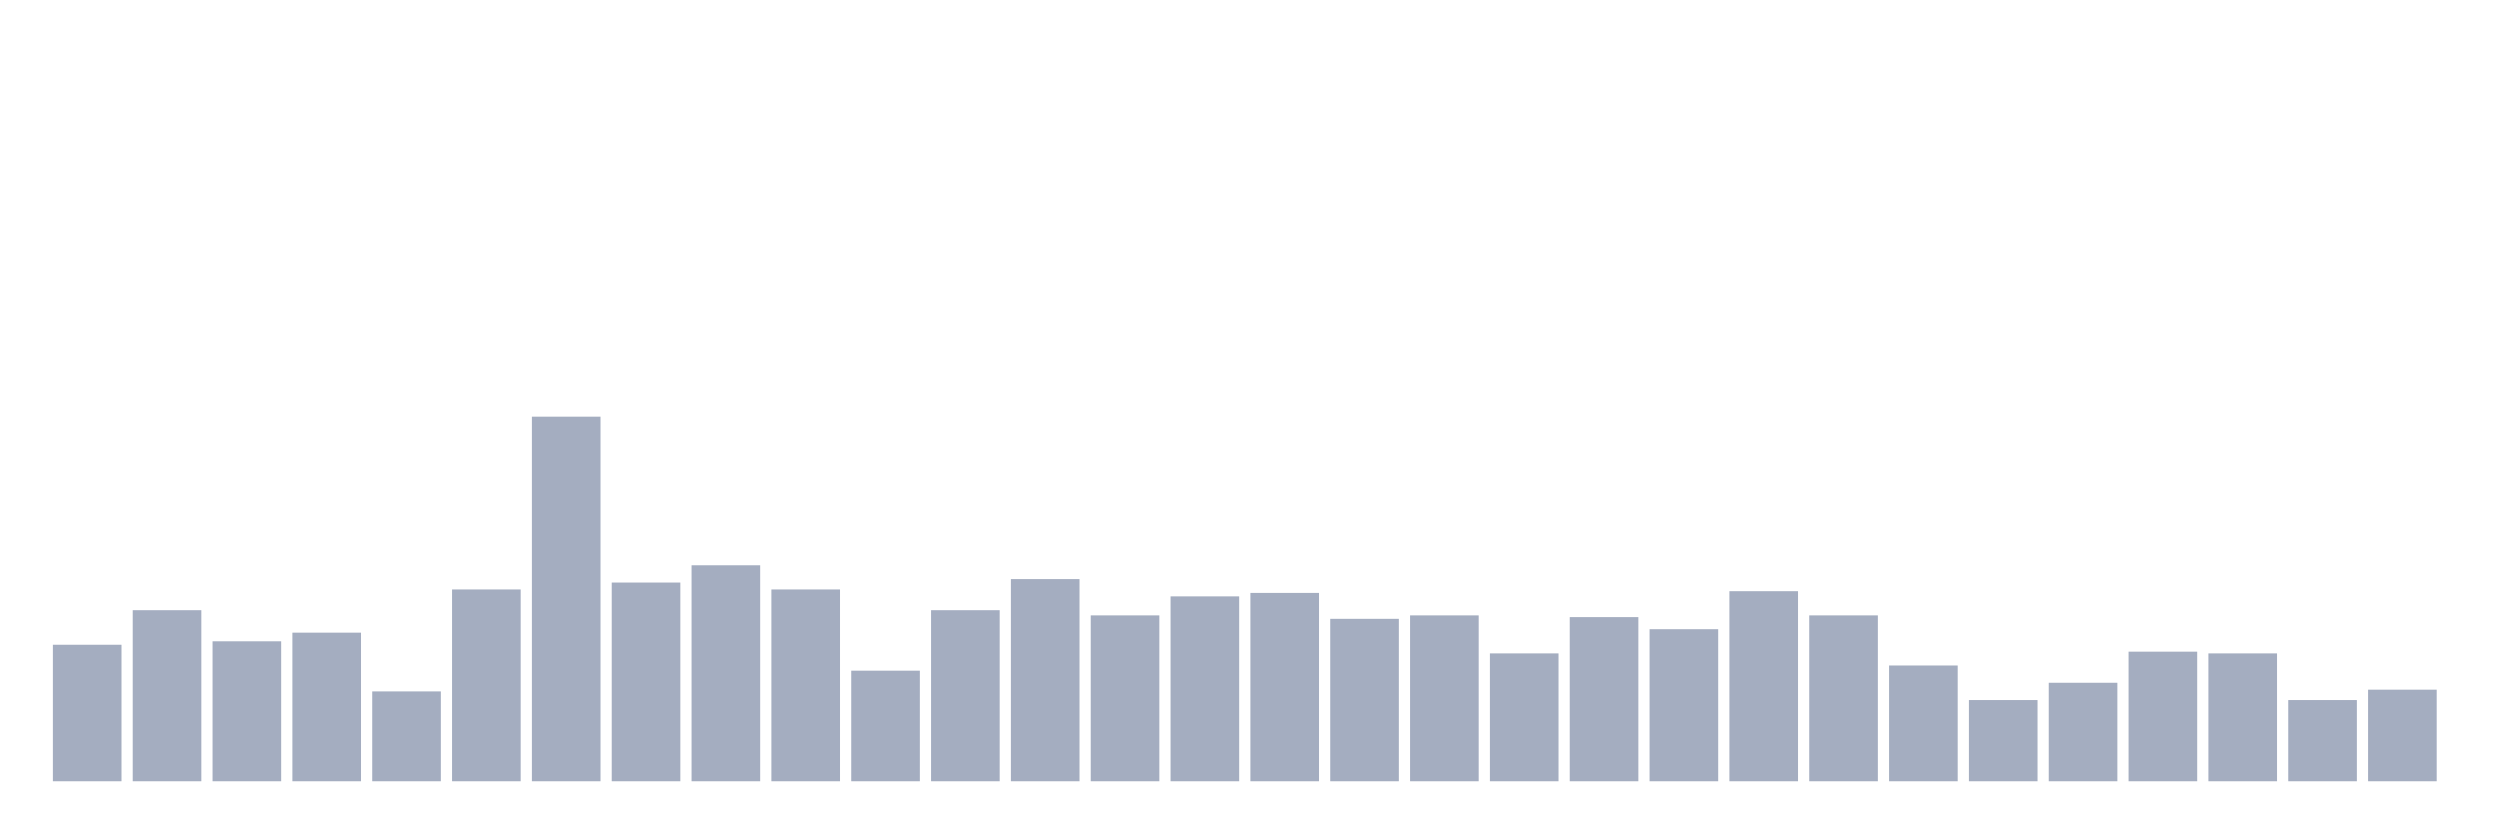<svg xmlns="http://www.w3.org/2000/svg" viewBox="0 0 480 160"><g transform="translate(10,10)"><rect class="bar" x="0.153" width="13.175" y="113.791" height="26.209" fill="rgb(164,173,192)"></rect><rect class="bar" x="15.482" width="13.175" y="107.156" height="32.844" fill="rgb(164,173,192)"></rect><rect class="bar" x="30.81" width="13.175" y="113.128" height="26.872" fill="rgb(164,173,192)"></rect><rect class="bar" x="46.138" width="13.175" y="111.469" height="28.531" fill="rgb(164,173,192)"></rect><rect class="bar" x="61.466" width="13.175" y="122.749" height="17.251" fill="rgb(164,173,192)"></rect><rect class="bar" x="76.794" width="13.175" y="103.175" height="36.825" fill="rgb(164,173,192)"></rect><rect class="bar" x="92.123" width="13.175" y="70" height="70" fill="rgb(164,173,192)"></rect><rect class="bar" x="107.451" width="13.175" y="101.848" height="38.152" fill="rgb(164,173,192)"></rect><rect class="bar" x="122.779" width="13.175" y="98.531" height="41.469" fill="rgb(164,173,192)"></rect><rect class="bar" x="138.107" width="13.175" y="103.175" height="36.825" fill="rgb(164,173,192)"></rect><rect class="bar" x="153.436" width="13.175" y="118.768" height="21.232" fill="rgb(164,173,192)"></rect><rect class="bar" x="168.764" width="13.175" y="107.156" height="32.844" fill="rgb(164,173,192)"></rect><rect class="bar" x="184.092" width="13.175" y="101.185" height="38.815" fill="rgb(164,173,192)"></rect><rect class="bar" x="199.42" width="13.175" y="108.152" height="31.848" fill="rgb(164,173,192)"></rect><rect class="bar" x="214.748" width="13.175" y="104.502" height="35.498" fill="rgb(164,173,192)"></rect><rect class="bar" x="230.077" width="13.175" y="103.839" height="36.161" fill="rgb(164,173,192)"></rect><rect class="bar" x="245.405" width="13.175" y="108.815" height="31.185" fill="rgb(164,173,192)"></rect><rect class="bar" x="260.733" width="13.175" y="108.152" height="31.848" fill="rgb(164,173,192)"></rect><rect class="bar" x="276.061" width="13.175" y="115.45" height="24.55" fill="rgb(164,173,192)"></rect><rect class="bar" x="291.39" width="13.175" y="108.483" height="31.517" fill="rgb(164,173,192)"></rect><rect class="bar" x="306.718" width="13.175" y="110.806" height="29.194" fill="rgb(164,173,192)"></rect><rect class="bar" x="322.046" width="13.175" y="103.507" height="36.493" fill="rgb(164,173,192)"></rect><rect class="bar" x="337.374" width="13.175" y="108.152" height="31.848" fill="rgb(164,173,192)"></rect><rect class="bar" x="352.702" width="13.175" y="117.773" height="22.227" fill="rgb(164,173,192)"></rect><rect class="bar" x="368.031" width="13.175" y="124.408" height="15.592" fill="rgb(164,173,192)"></rect><rect class="bar" x="383.359" width="13.175" y="121.09" height="18.91" fill="rgb(164,173,192)"></rect><rect class="bar" x="398.687" width="13.175" y="115.118" height="24.882" fill="rgb(164,173,192)"></rect><rect class="bar" x="414.015" width="13.175" y="115.45" height="24.55" fill="rgb(164,173,192)"></rect><rect class="bar" x="429.344" width="13.175" y="124.408" height="15.592" fill="rgb(164,173,192)"></rect><rect class="bar" x="444.672" width="13.175" y="122.417" height="17.583" fill="rgb(164,173,192)"></rect></g></svg>